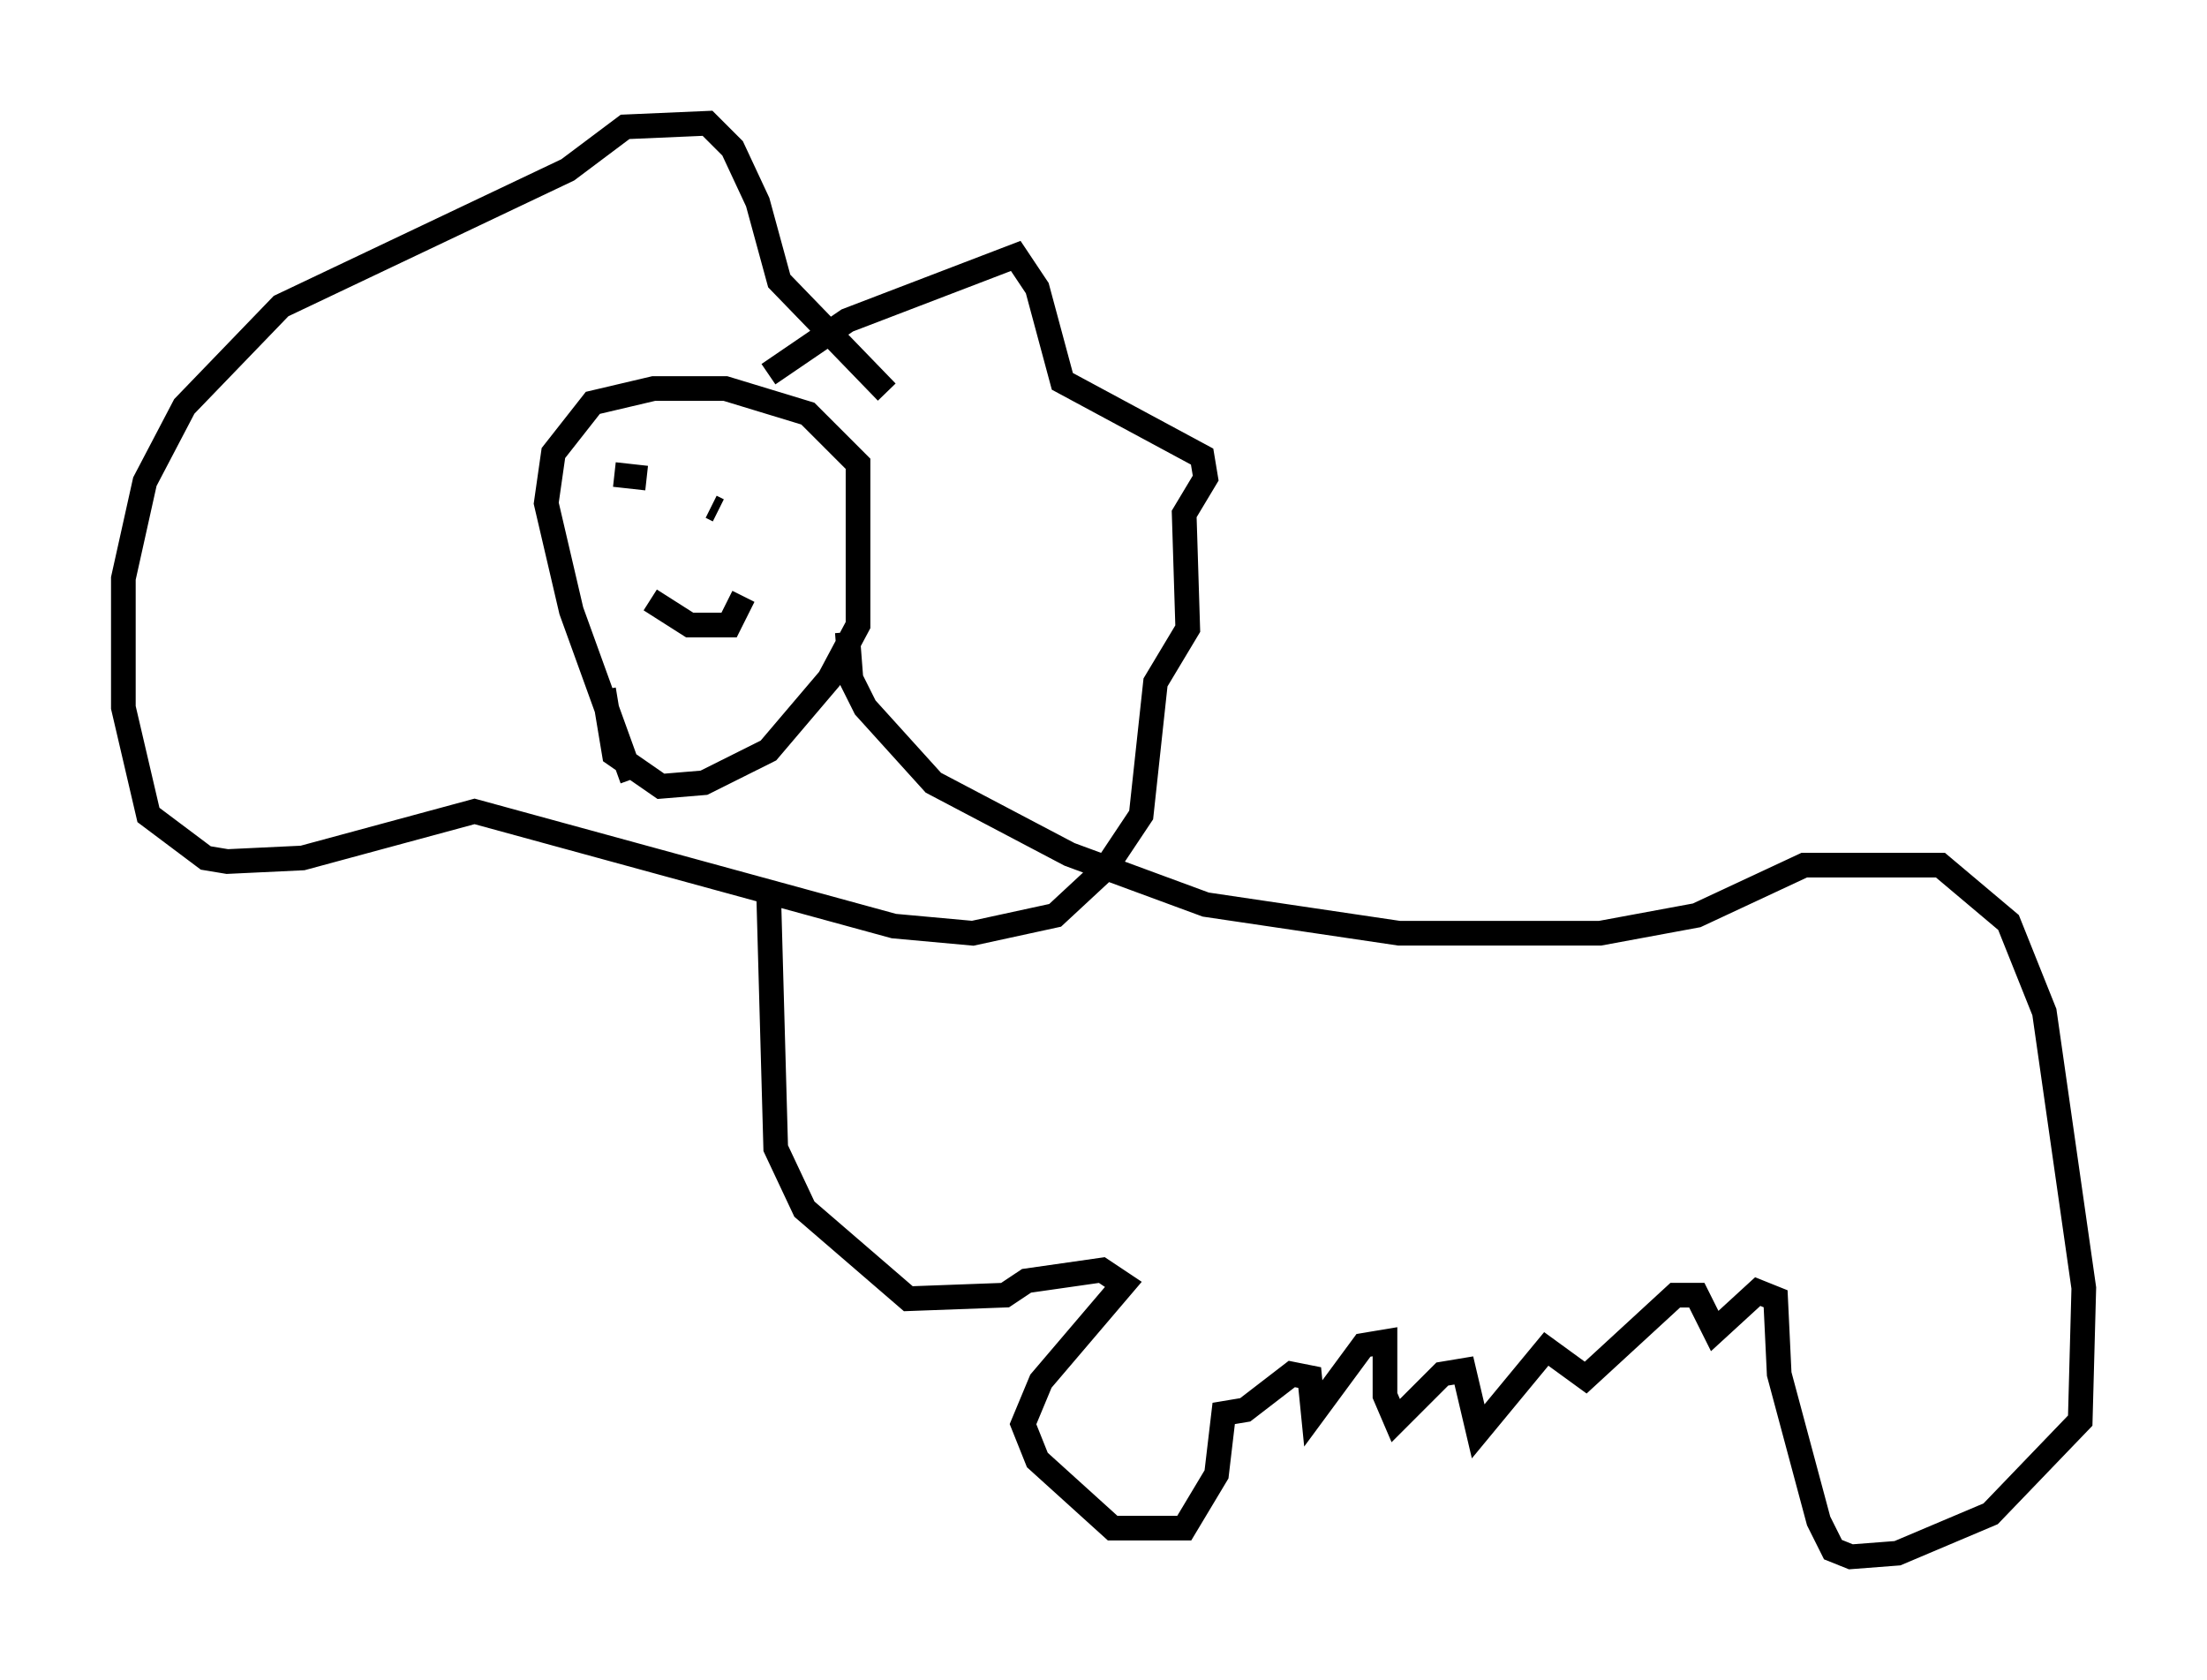 <?xml version="1.0" encoding="utf-8" ?>
<svg baseProfile="full" height="68.1" version="1.1" width="89.452" xmlns="http://www.w3.org/2000/svg" xmlns:ev="http://www.w3.org/2001/xml-events" xmlns:xlink="http://www.w3.org/1999/xlink"><defs /><rect fill="white" height="68.1" width="89.452" x="0" y="0" /><path d="M27.078, 33.905 m-1.453, -2.324 l-2.469, -6.827 -1.017, -4.358 l0.291, -2.034 1.598, -2.034 l2.469, -0.581 2.905, 0.0 l3.341, 1.017 2.034, 2.034 l0.0, 6.536 -1.162, 2.179 l-2.469, 2.905 -2.615, 1.307 l-1.743, 0.145 -1.888, -1.307 l-0.436, -2.615 m6.682, -12.782 l3.196, -2.179 6.827, -2.615 l0.872, 1.307 1.017, 3.777 l5.665, 3.05 0.145, 0.872 l-0.872, 1.453 0.145, 4.648 l-1.307, 2.179 -0.581, 5.374 l-1.453, 2.179 -2.034, 1.888 l-3.341, 0.726 -3.196, -0.291 l-16.994, -4.648 -6.972, 1.888 l-3.05, 0.145 -0.872, -0.145 l-2.324, -1.743 -1.017, -4.358 l0.0, -5.229 0.872, -3.922 l1.598, -3.05 3.922, -4.067 l11.62, -5.52 2.324, -1.743 l3.341, -0.145 1.017, 1.017 l1.017, 2.179 0.872, 3.196 l4.358, 4.503 m-11.039, 3.341 l1.307, 0.145 m2.615, 1.162 l0.291, 0.145 m-2.76, 3.631 l1.598, 1.017 1.598, 0.0 l0.581, -1.162 m4.212, 1.453 l0.145, 1.888 0.581, 1.162 l2.76, 3.05 5.52, 2.905 l5.52, 2.034 7.844, 1.162 l8.134, 0.0 3.922, -0.726 l4.358, -2.034 5.52, 0.0 l2.76, 2.324 1.453, 3.631 l1.598, 11.184 -0.145, 5.374 l-3.631, 3.777 -3.777, 1.598 l-1.888, 0.145 -0.726, -0.291 l-0.581, -1.162 -1.598, -5.955 l-0.145, -3.05 -0.726, -0.291 l-1.743, 1.598 -0.726, -1.453 l-0.872, 0.0 -3.631, 3.341 l-1.598, -1.162 -2.76, 3.341 l-0.581, -2.469 -0.872, 0.145 l-1.888, 1.888 -0.436, -1.017 l0.0, -2.179 -0.872, 0.145 l-2.034, 2.76 -0.145, -1.453 l-0.726, -0.145 -1.888, 1.453 l-0.872, 0.145 -0.291, 2.469 l-1.307, 2.179 -2.905, 0.0 l-3.05, -2.76 -0.581, -1.453 l0.726, -1.743 3.341, -3.922 l-0.872, -0.581 -3.05, 0.436 l-0.872, 0.581 -3.922, 0.145 l-4.212, -3.631 -1.162, -2.469 l-0.291, -10.458 " fill="none" stroke="black" stroke-width="1" /></svg>